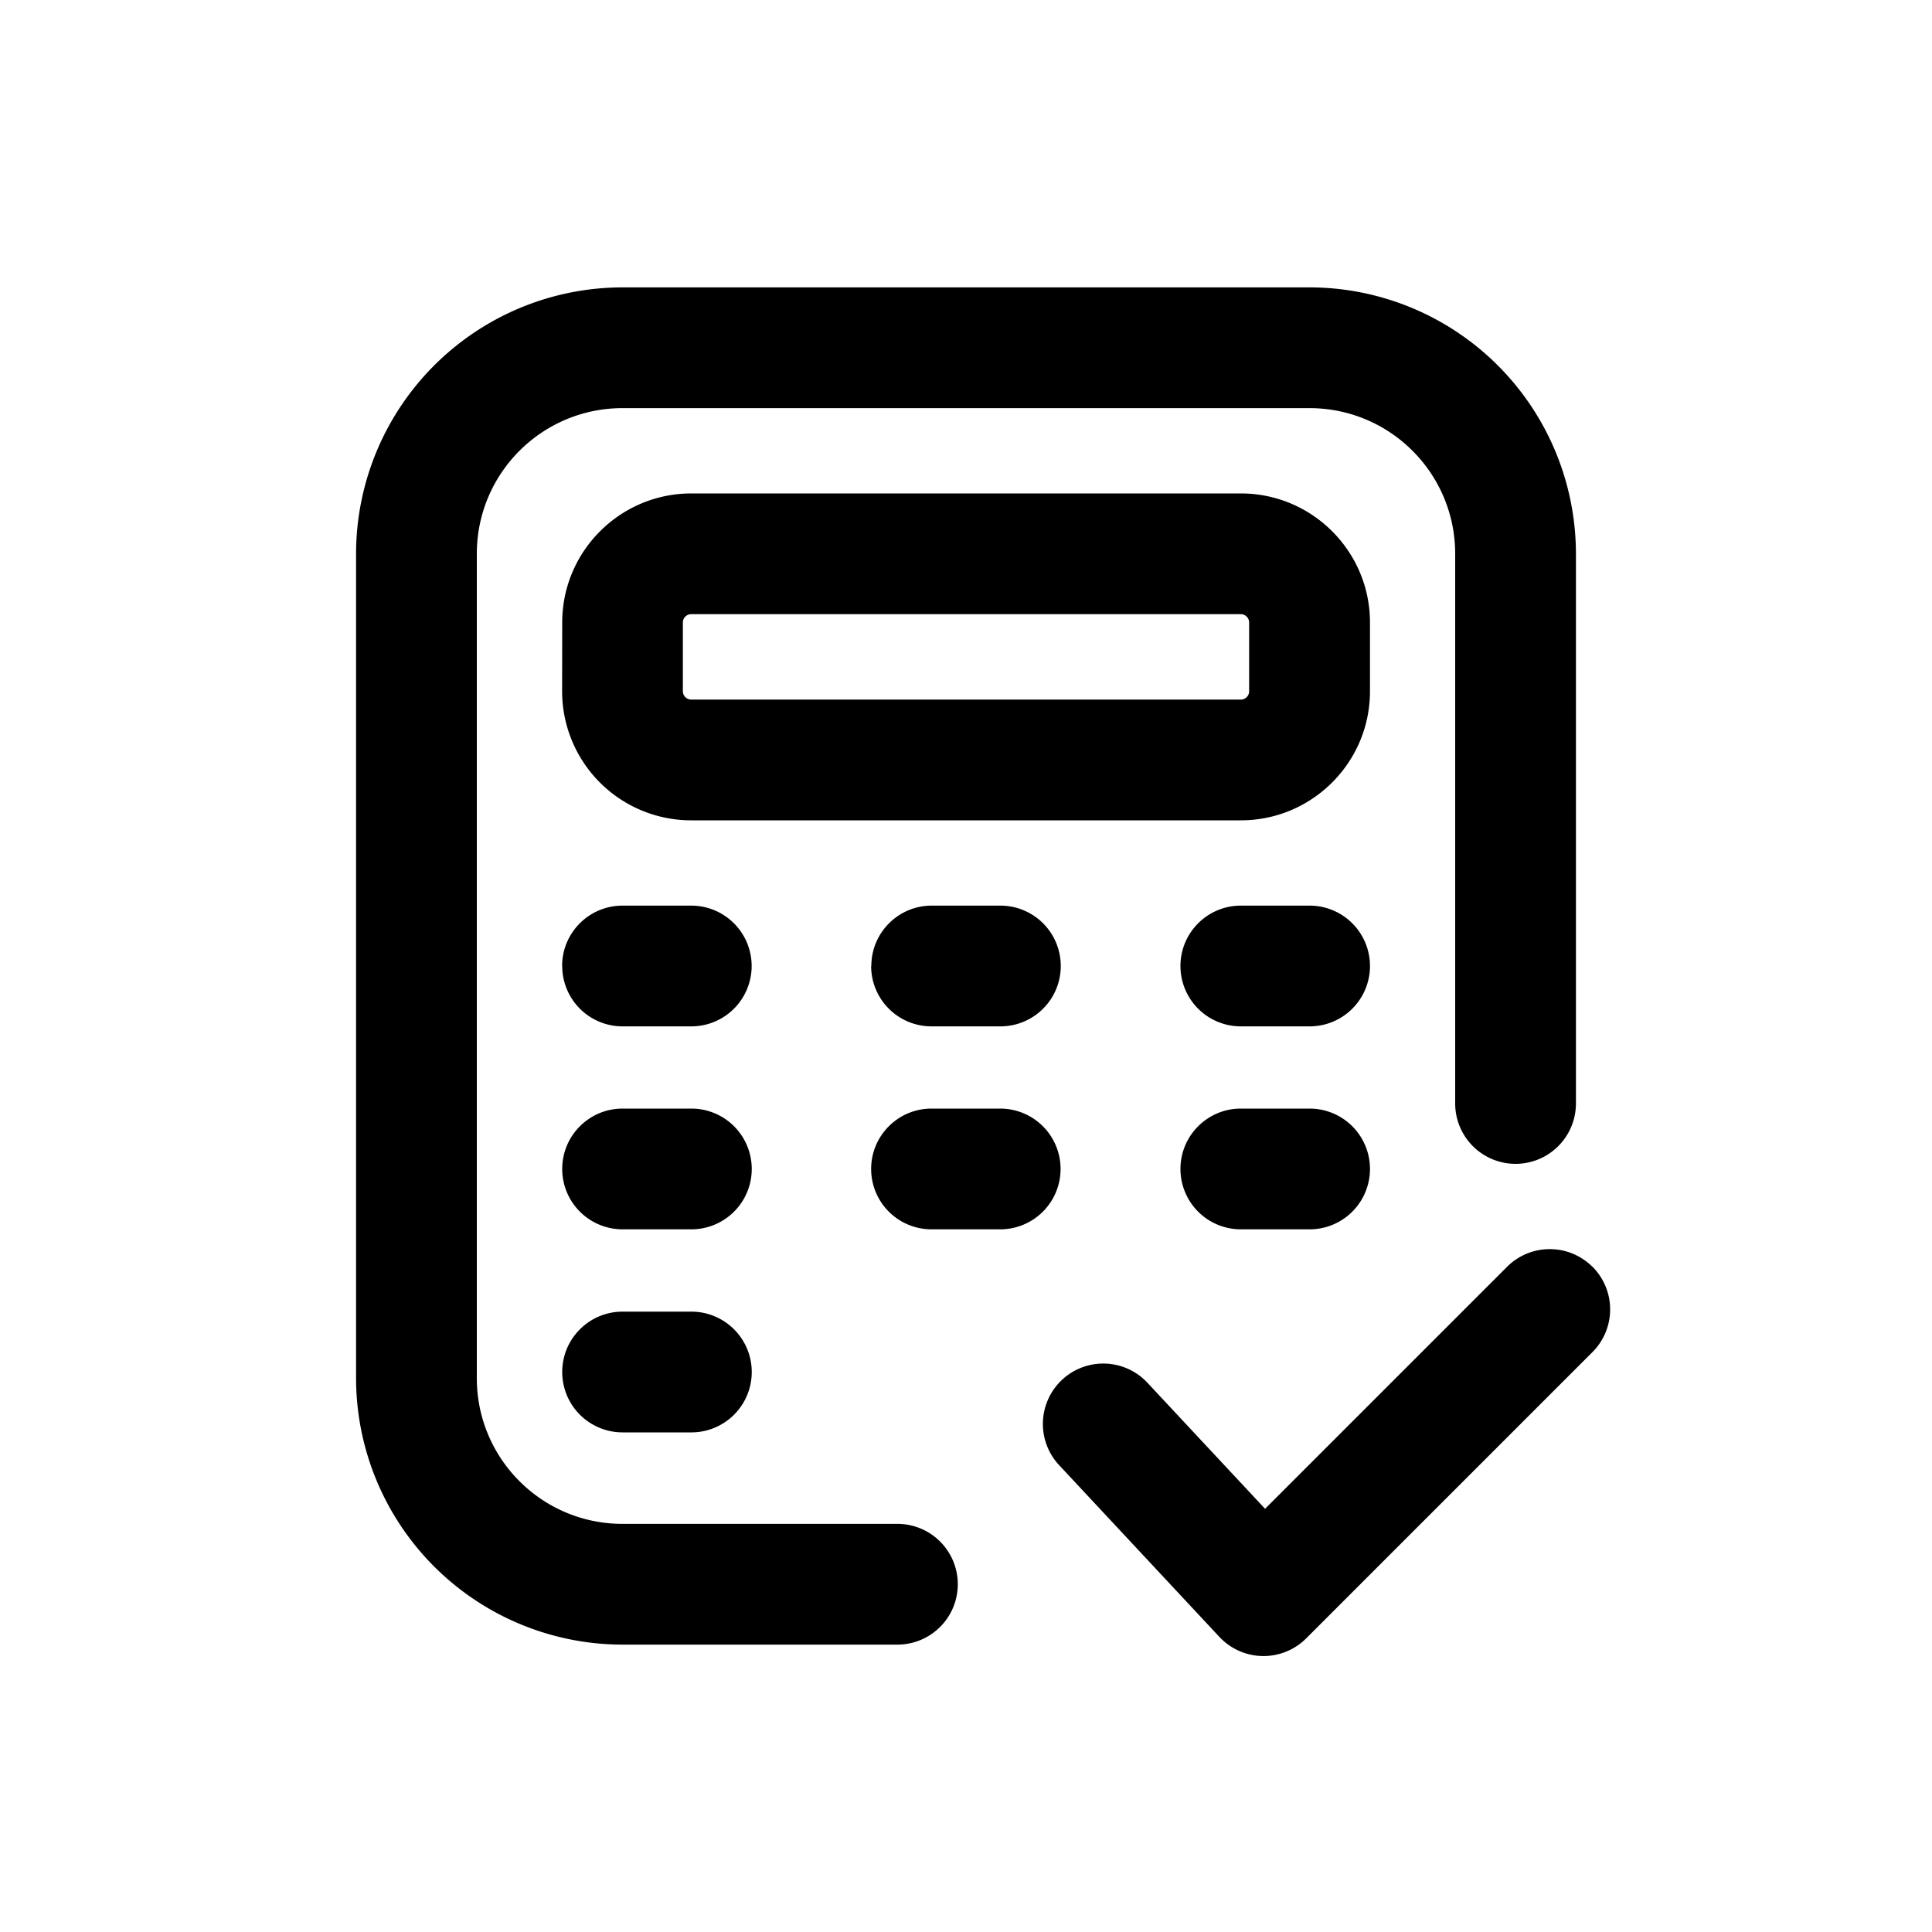 <svg xmlns="http://www.w3.org/2000/svg" width="20" height="20" fill="none" class="persona-icon" viewBox="0 0 20 20"><path fill="currentColor" fill-rule="evenodd" d="M3.686 5.733a2.76 2.76 0 0 1 2.758-2.758h7.112a2.76 2.76 0 0 1 2.758 2.758v5.69a.625.625 0 1 1-1.25 0v-5.69c0-.833-.675-1.508-1.508-1.508H6.444c-.833 0-1.508.675-1.508 1.508v8.534c0 .833.675 1.508 1.508 1.508H9.29a.625.625 0 1 1 0 1.25H6.444a2.76 2.76 0 0 1-2.758-2.758zM5.819 10c0-.345.28-.625.625-.625h.712a.625.625 0 1 1 0 1.25h-.712A.625.625 0 0 1 5.82 10m0 2.101c0-.345.28-.625.625-.625h.712a.625.625 0 1 1 0 1.25h-.712a.625.625 0 0 1-.625-.625m0 2.102c0-.345.28-.625.625-.625h.712a.625.625 0 1 1 0 1.25h-.712a.625.625 0 0 1-.625-.625m0-7.759c0-.737.599-1.336 1.337-1.336h5.688c.738 0 1.337.599 1.337 1.336v.712c0 .737-.599 1.336-1.337 1.336H7.156a1.336 1.336 0 0 1-1.337-1.337zM9.02 10c0-.345.28-.625.625-.625h.711a.625.625 0 1 1 0 1.25h-.71A.625.625 0 0 1 9.018 10m0 2.101c0-.345.28-.625.625-.625h.711a.625.625 0 1 1 0 1.25h-.71a.625.625 0 0 1-.626-.625m7.467 1.012a.625.625 0 0 1 0 .884l-2.963 2.963a.625.625 0 0 1-.899-.015l-1.659-1.778a.625.625 0 0 1 .914-.853l1.218 1.305 2.505-2.505a.625.625 0 0 1 .884 0M12.22 10c0-.345.28-.625.625-.625h.712a.625.625 0 1 1 0 1.25h-.712A.625.625 0 0 1 12.22 10m0 2.101c0-.345.28-.625.625-.625h.712a.625.625 0 1 1 0 1.25h-.712a.625.625 0 0 1-.625-.625M7.156 6.358a.086.086 0 0 0-.087.086v.712c0 .047.039.086.087.086h5.688a.086.086 0 0 0 .087-.087v-.71a.086.086 0 0 0-.087-.087z" clip-rule="evenodd"/></svg>